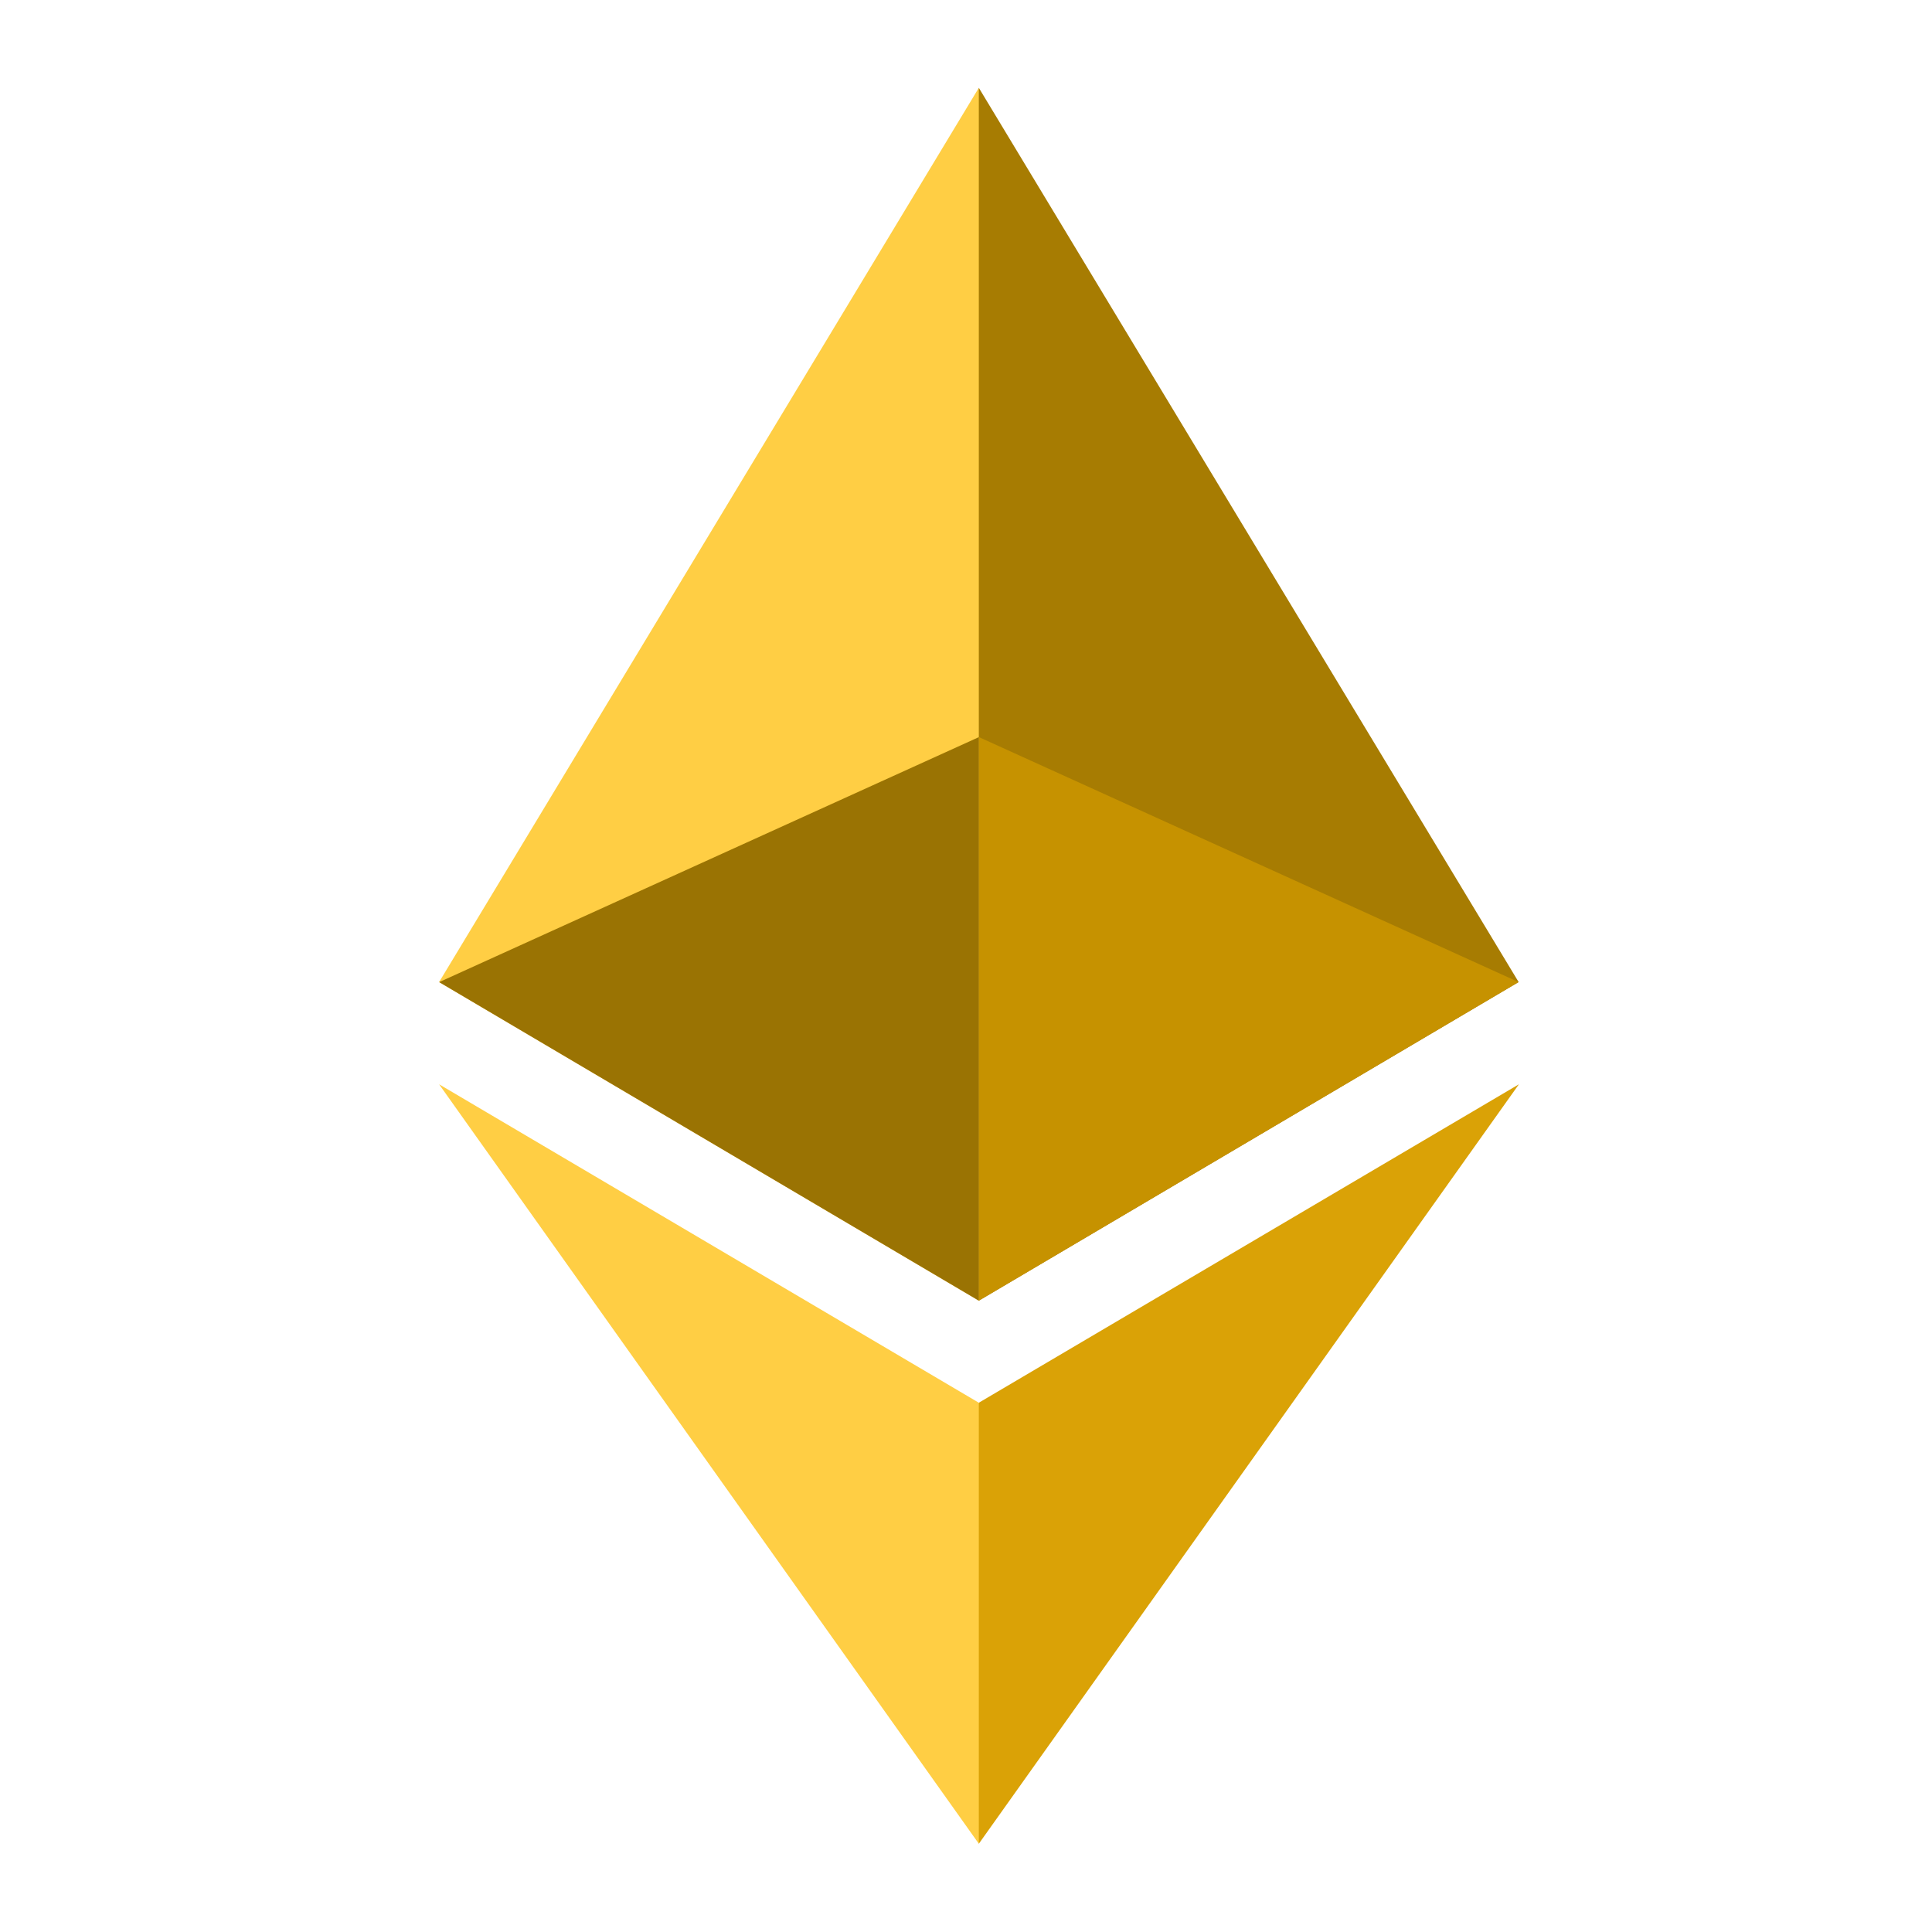 <svg width="22" height="22" fill="none" xmlns="http://www.w3.org/2000/svg"><g clip-path="url(#clip0)"><path d="M11.146 1l-.134.456v13.221l.134.134 6.147-3.628L11.146 1z" fill="#A77C02"/><path d="M11.146 1L5 11.183l6.146 3.628V1z" fill="#FFCE44"/><path d="M11.146 15.973l-.075.092v4.71l.075.22 6.15-8.648-6.15 3.626z" fill="#DAA206"/><path d="M11.146 20.995v-5.022L5 12.347l6.146 8.648z" fill="#FFCE44"/><path d="M11.146 14.811l6.146-3.628-6.146-2.79v6.418z" fill="#C69200"/><path d="M5 11.183l6.146 3.628V8.394L5 11.184z" fill="#9A7303"/></g><defs><clipPath id="clip0"><path fill="#fff" transform="translate(5 1)" d="M0 0h12.296v20H0z"/></clipPath></defs></svg>